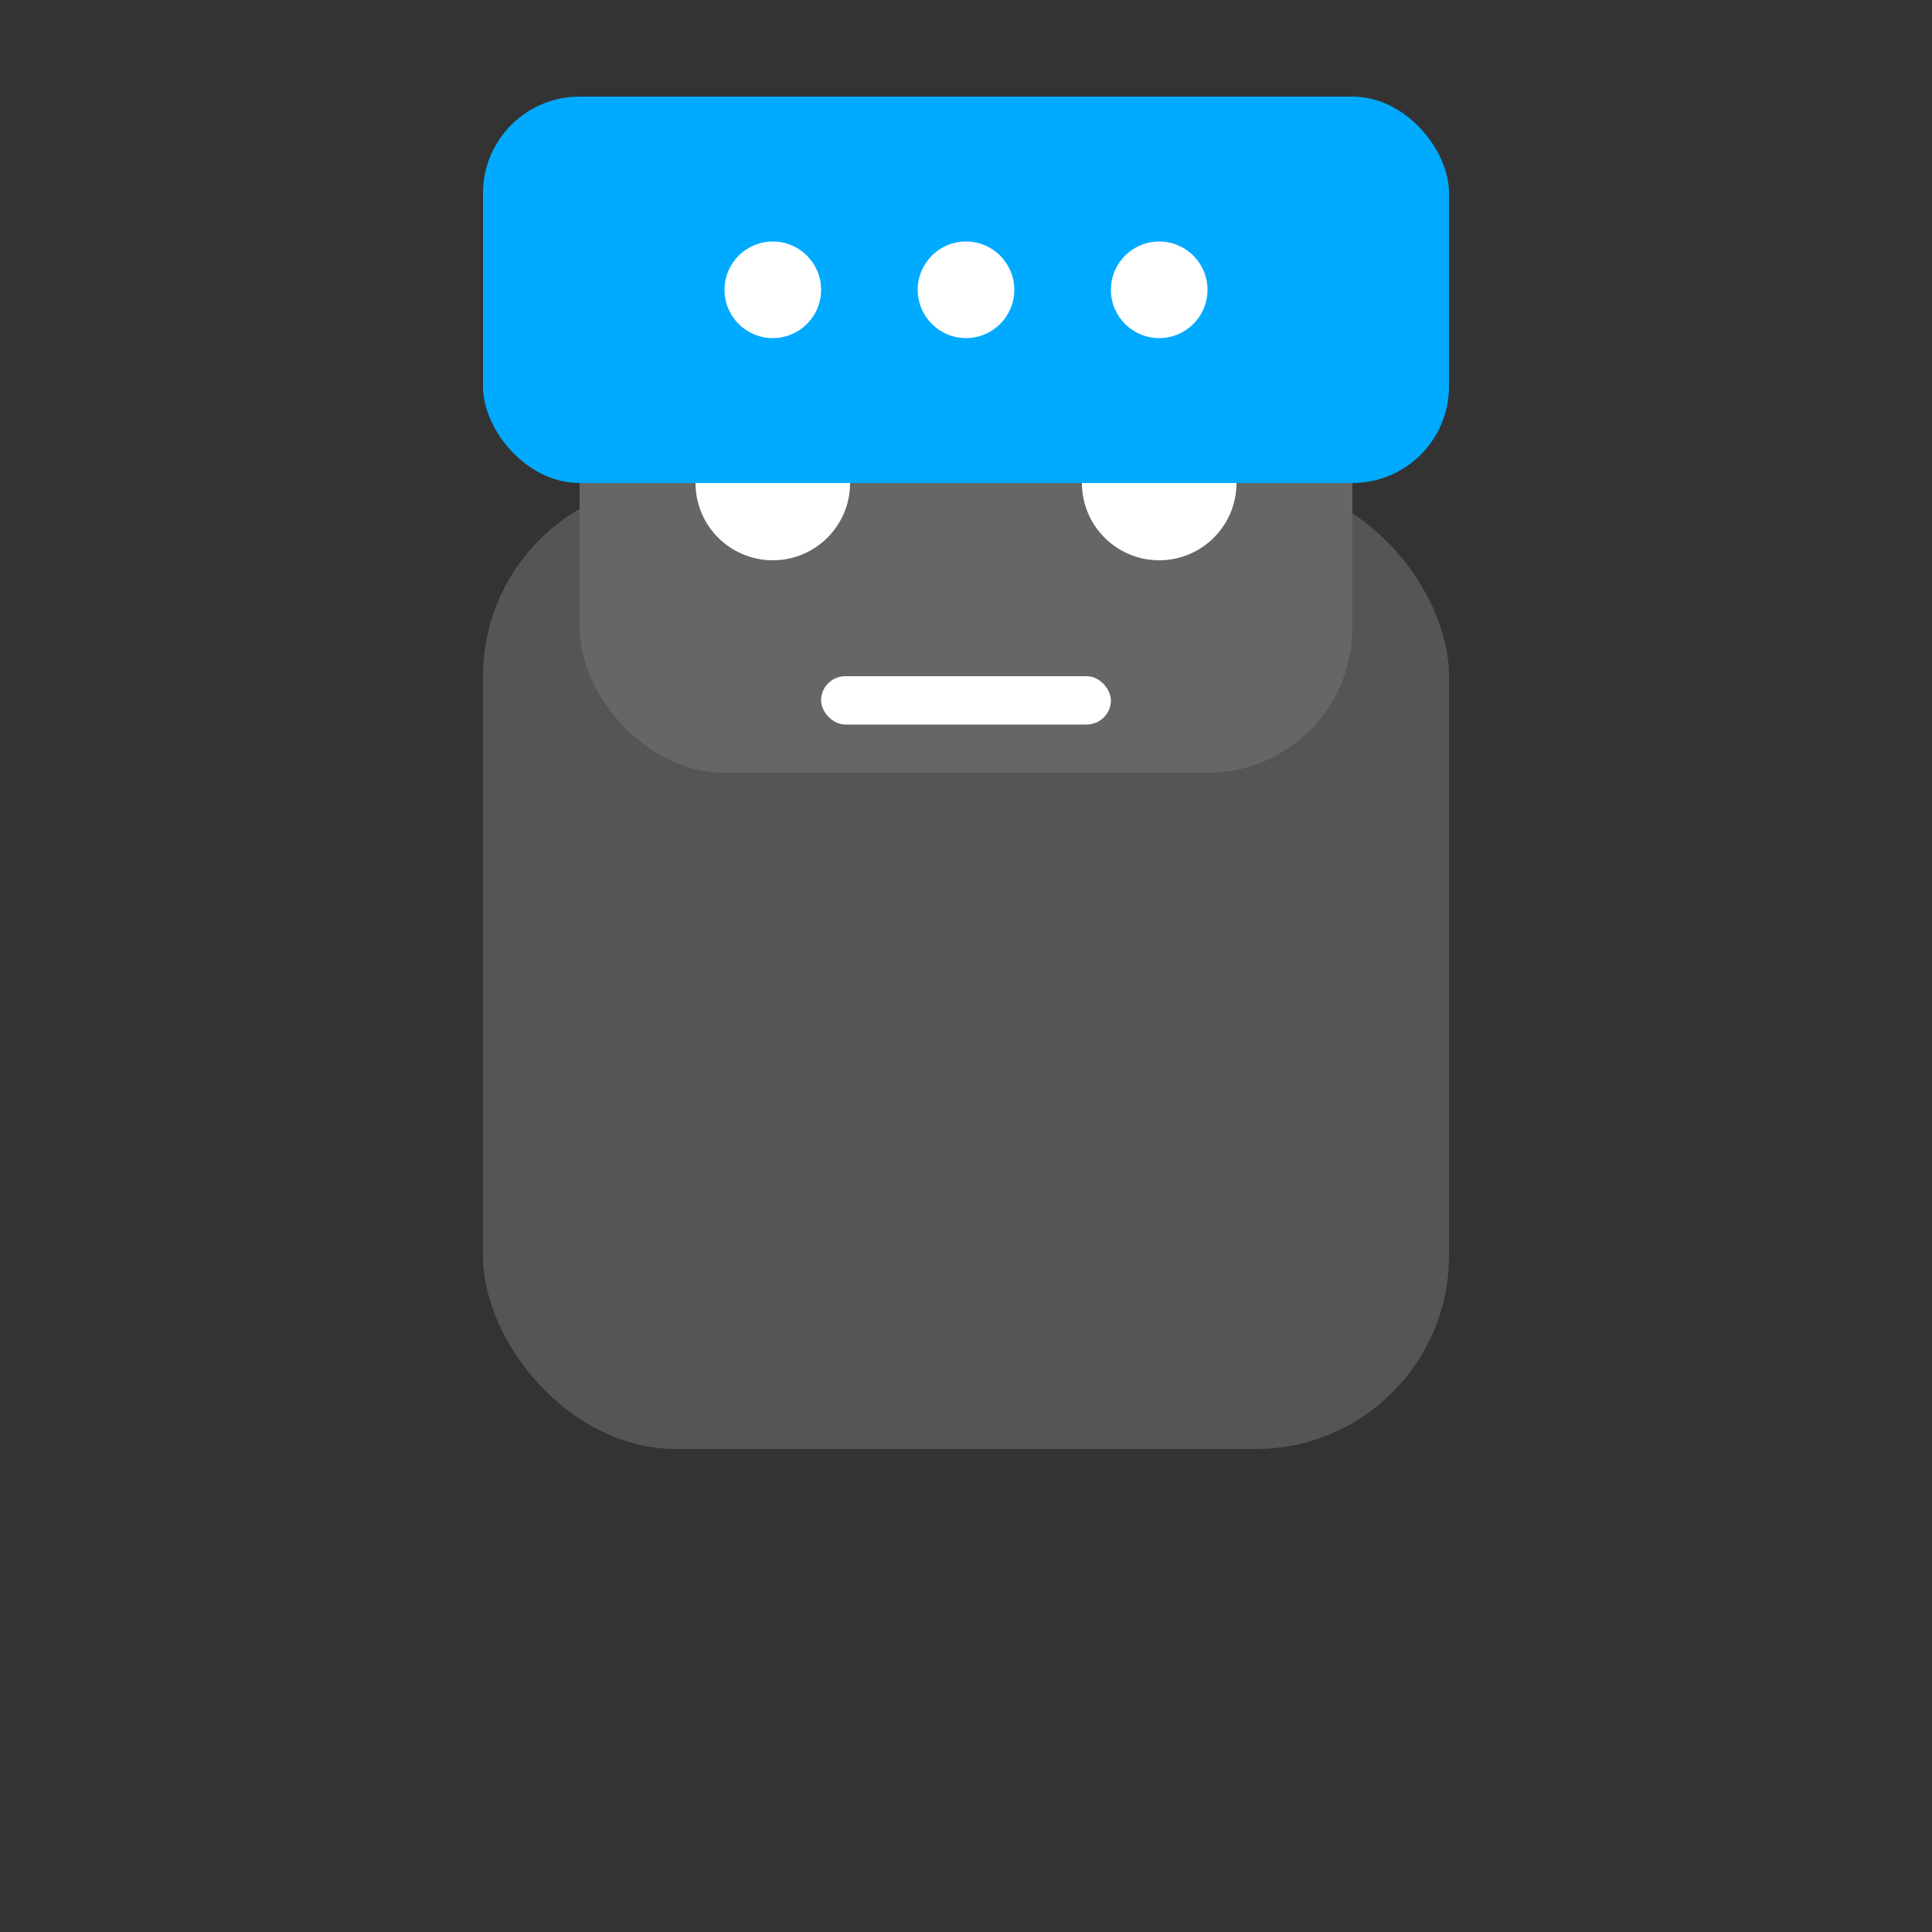 <svg width="200" height="200" xmlns="http://www.w3.org/2000/svg">
  <rect width="100%" height="100%" fill="#333333" stroke="none"/>
  <!-- Bot Body -->
  <rect x="50" y="50" width="100" height="100" rx="20" ry="20" fill="#555" />
  
  <!-- Bot Head -->
  <rect x="60" y="30" width="80" height="50" rx="15" ry="15" fill="#666" />
  
  <!-- Bot Eyes -->
  <circle cx="80" cy="50" r="8" fill="#fff">
    <animate attributeName="r" values="8;4;8" dur="2s" repeatCount="indefinite" />
  </circle>
  <circle cx="120" cy="50" r="8" fill="#fff">
    <animate attributeName="r" values="8;4;8" dur="2s" repeatCount="indefinite" />
  </circle>
  
  <!-- Bot Mouth -->
  <rect x="85" y="70" width="30" height="5" rx="2.5" ry="2.5" fill="#fff" />

  <!-- Chat Bubble -->
  <rect x="50" y="10" width="100" height="40" rx="10" ry="10" fill="#00aaff" />
  
  <!-- Typing Animation Dots -->
  <circle cx="80" cy="30" r="5" fill="white">
    <animate attributeName="opacity" from="0" to="1" begin="0s" dur="1s" repeatCount="indefinite" />
  </circle>
  <circle cx="100" cy="30" r="5" fill="white">
    <animate attributeName="opacity" from="0" to="1" begin="0.2s" dur="1s" repeatCount="indefinite" />
  </circle>
  <circle cx="120" cy="30" r="5" fill="white">
    <animate attributeName="opacity" from="0" to="1" begin="0.4s" dur="1s" repeatCount="indefinite" />
  </circle>
</svg>
